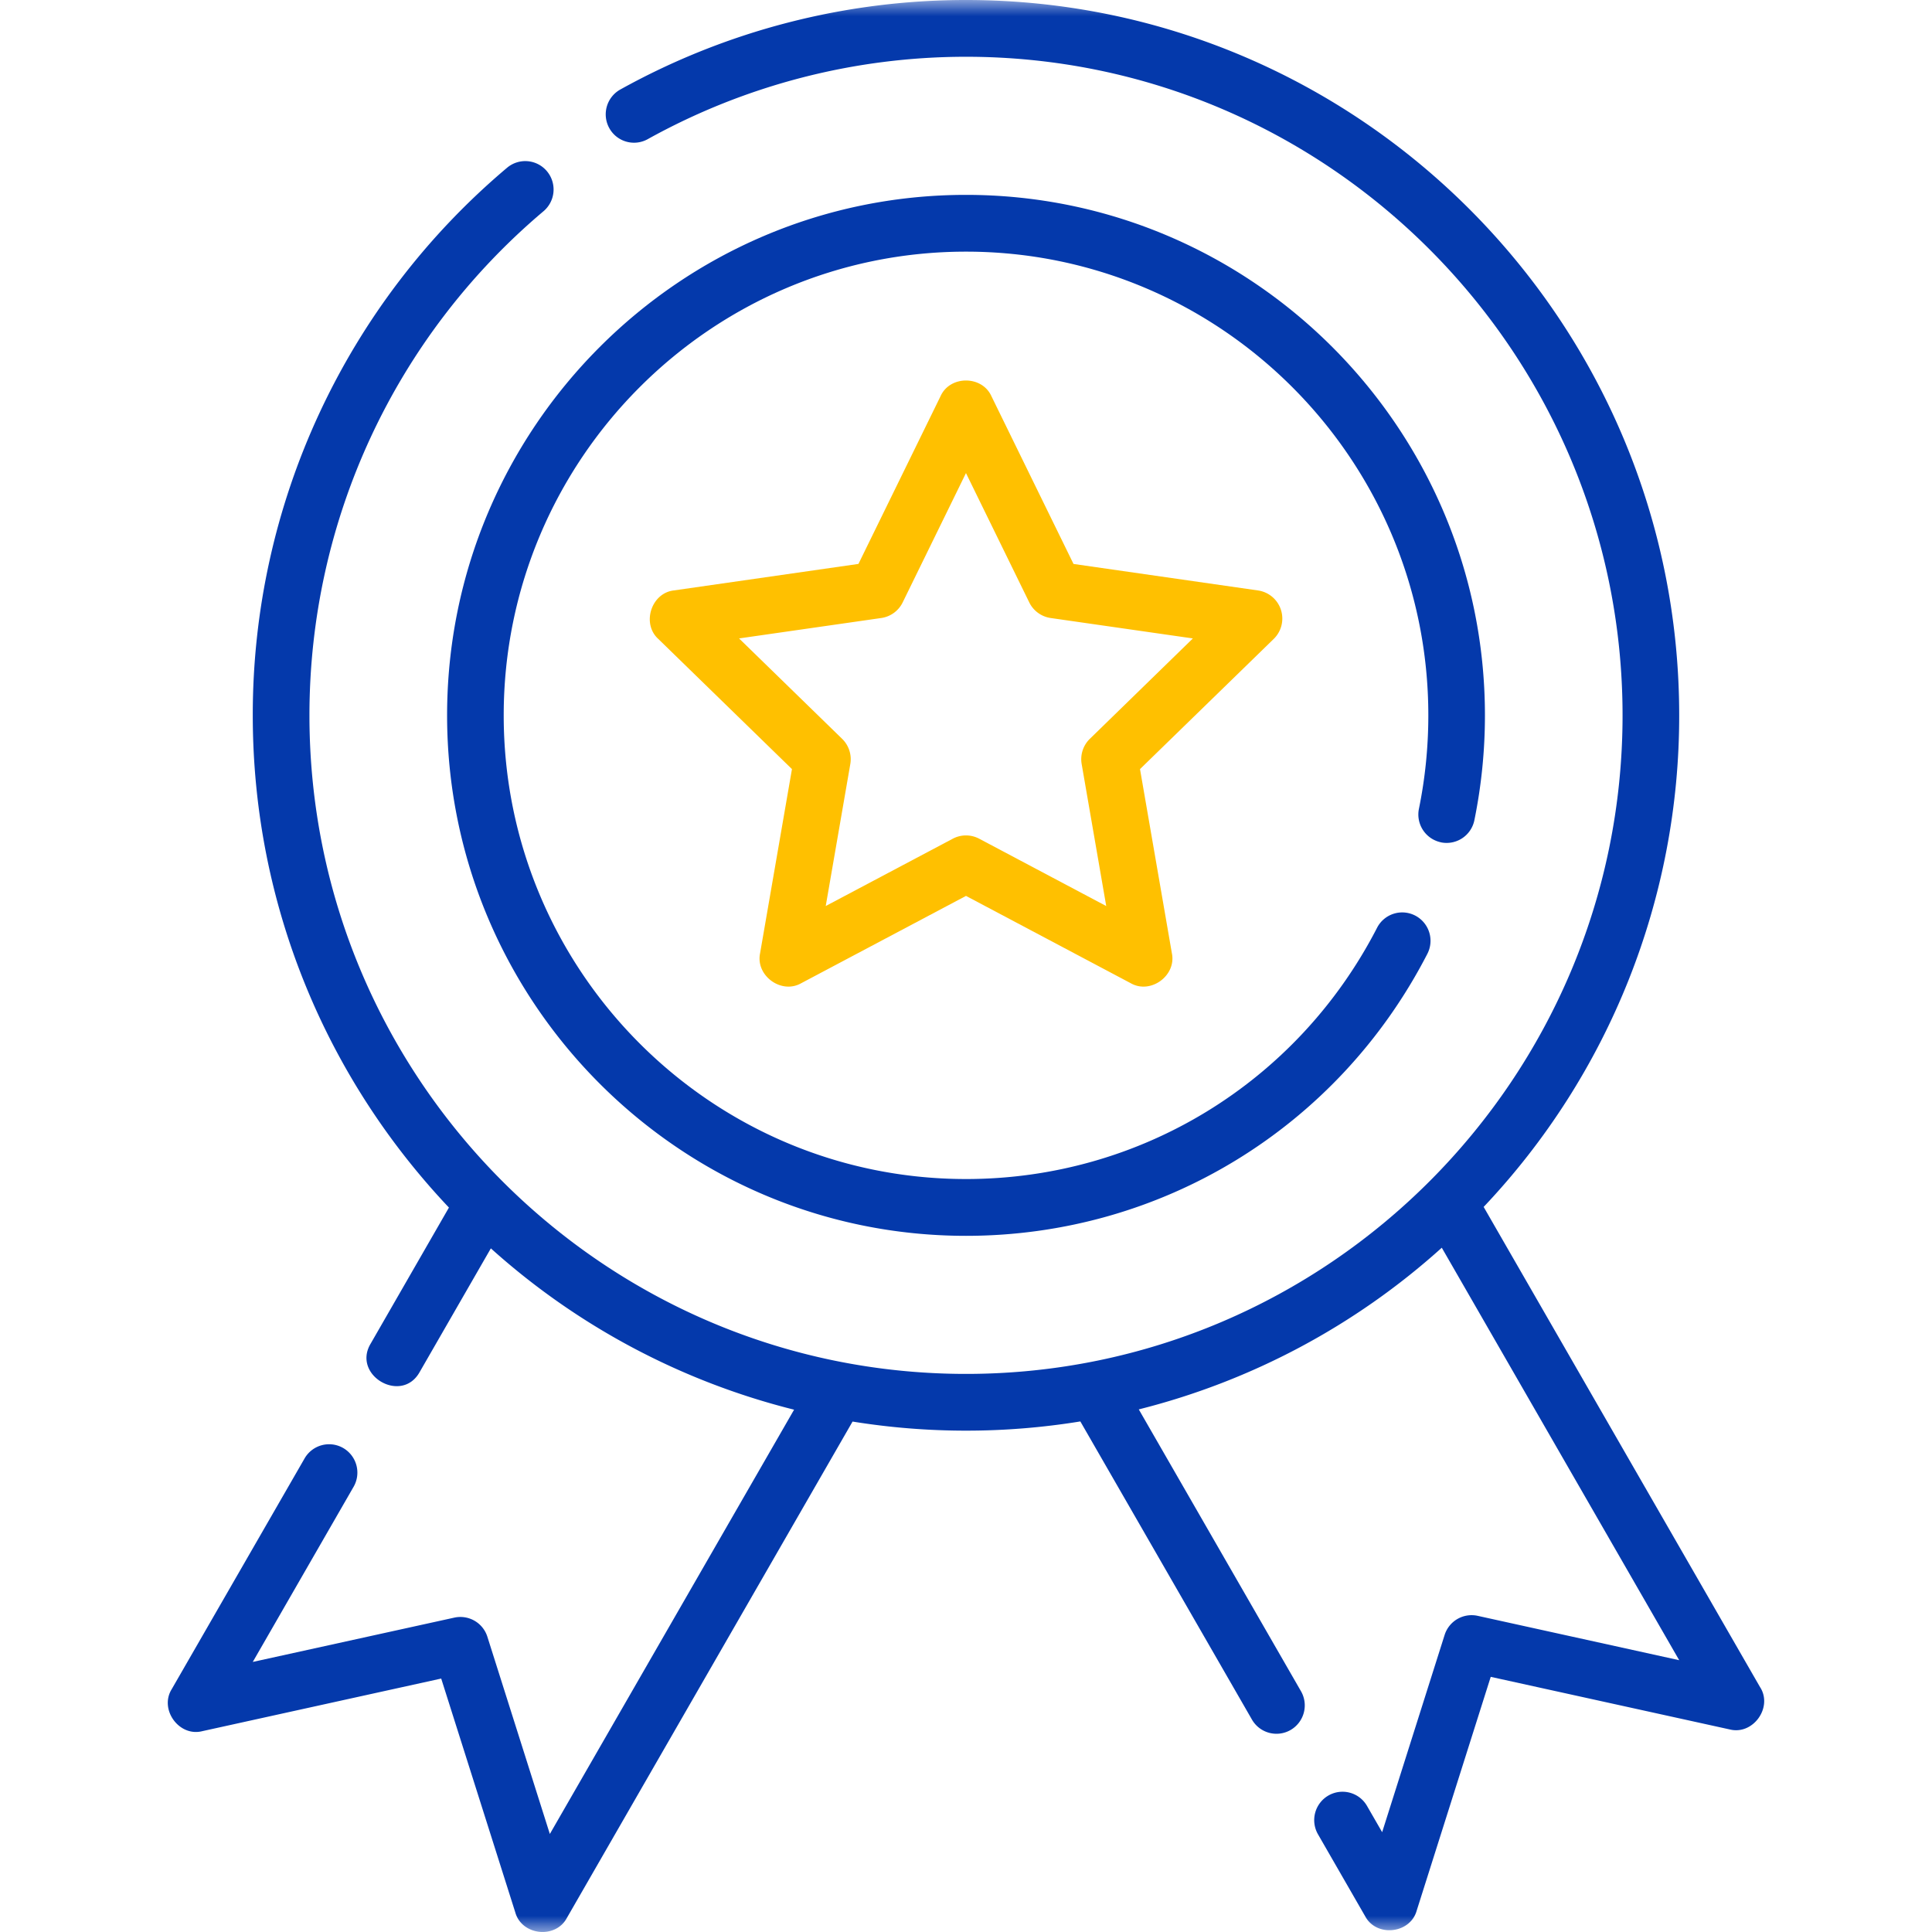 <svg width="60" height="60" fill="none" xmlns="http://www.w3.org/2000/svg"><g clip-path="url(#clip0_8_209)"><mask id="a" style="mask-type:luminance" maskUnits="userSpaceOnUse" x="0" y="0" width="60" height="60"><path d="M60 0H0v60h60V0z" fill="#fff"/></mask><g mask="url(#a)"><path d="M44.75 26.16a.88.88 0 001.038-.687 16.32 16.32 0 00.328-3.257c0-8.913-7.23-16.164-16.116-16.164s-16.115 7.251-16.115 16.164c0 8.912 7.23 16.164 16.115 16.164 6.057 0 11.547-3.356 14.328-8.758a.883.883 0 00-.378-1.188.878.878 0 00-1.184.379c-2.478 4.813-7.37 7.803-12.766 7.803-7.916 0-14.357-6.46-14.357-14.4 0-7.941 6.44-14.401 14.357-14.401 7.917 0 14.358 6.46 14.358 14.4 0 .979-.098 1.955-.292 2.904a.882.882 0 00.685 1.04z" fill="#0439AB"/><path d="M39.78 18.937a.88.88 0 00-.712-.6l-5.729-.823-2.55-5.211c-.292-.648-1.288-.648-1.579 0l-2.55 5.21-5.73.823c-.704.078-1.01 1.029-.487 1.506l4.152 4.043-.99 5.72c-.144.694.66 1.282 1.277.93L30 27.823l5.117 2.712c.616.352 1.421-.236 1.277-.93l-.99-5.72 4.153-4.043a.883.883 0 00.223-.905zm-5.934 4.008a.884.884 0 00-.254.783l.763 4.41-3.945-2.091a.877.877 0 00-.821 0l-3.945 2.09.763-4.409a.883.883 0 00-.254-.783l-3.201-3.118 4.416-.634a.879.879 0 00.665-.484l1.966-4.017 1.966 4.017a.88.88 0 00.665.484l4.416.634-3.2 3.118z" fill="#FFC000"/><path d="M54.667 52.407l-8.591-14.925a22.172 22.172 0 006.073-15.266C52.149 9.966 42.213 0 29.999 0a22.11 22.11 0 00-10.735 2.78.883.883 0 00-.342 1.199.877.877 0 001.195.342A20.357 20.357 0 0130 1.763c11.243 0 20.39 9.175 20.39 20.453 0 11.277-9.147 20.452-20.39 20.452-11.244 0-20.39-9.175-20.39-20.452 0-6.05 2.649-11.757 7.269-15.656a.884.884 0 00.106-1.243.877.877 0 00-1.238-.107A22.207 22.207 0 007.85 22.216c0 5.917 2.319 11.3 6.092 15.286L11.51 41.73c-.583.979.96 1.884 1.522.882l2.212-3.843a22.098 22.098 0 009.417 5.01l-7.585 13.177-1.94-6.125a.879.879 0 00-1.027-.594L7.85 51.613l3.131-5.439a.883.883 0 00-.322-1.204.878.878 0 00-1.2.323L5.332 52.46c-.391.63.23 1.486.95 1.303l7.42-1.634 2.301 7.263c.201.715 1.248.831 1.6.174l8.874-15.418a22.145 22.145 0 007.074-.004l5.33 9.26a.878.878 0 001.2.322.883.883 0 00.322-1.204l-5.037-8.752a22.099 22.099 0 009.41-5.021l7.373 12.81-6.259-1.378a.879.879 0 00-1.026.594l-1.94 6.125-.47-.815a.877.877 0 00-1.2-.323.883.883 0 00-.322 1.205l1.465 2.545c.351.657 1.398.54 1.599-.174l2.3-7.262 7.422 1.633c.72.182 1.34-.673.95-1.303z" fill="#0439AB"/></g></g><defs><clipPath id="clip0_8_209"><path fill="#fff" d="M0 0h60v60H0z"/></clipPath></defs></svg>